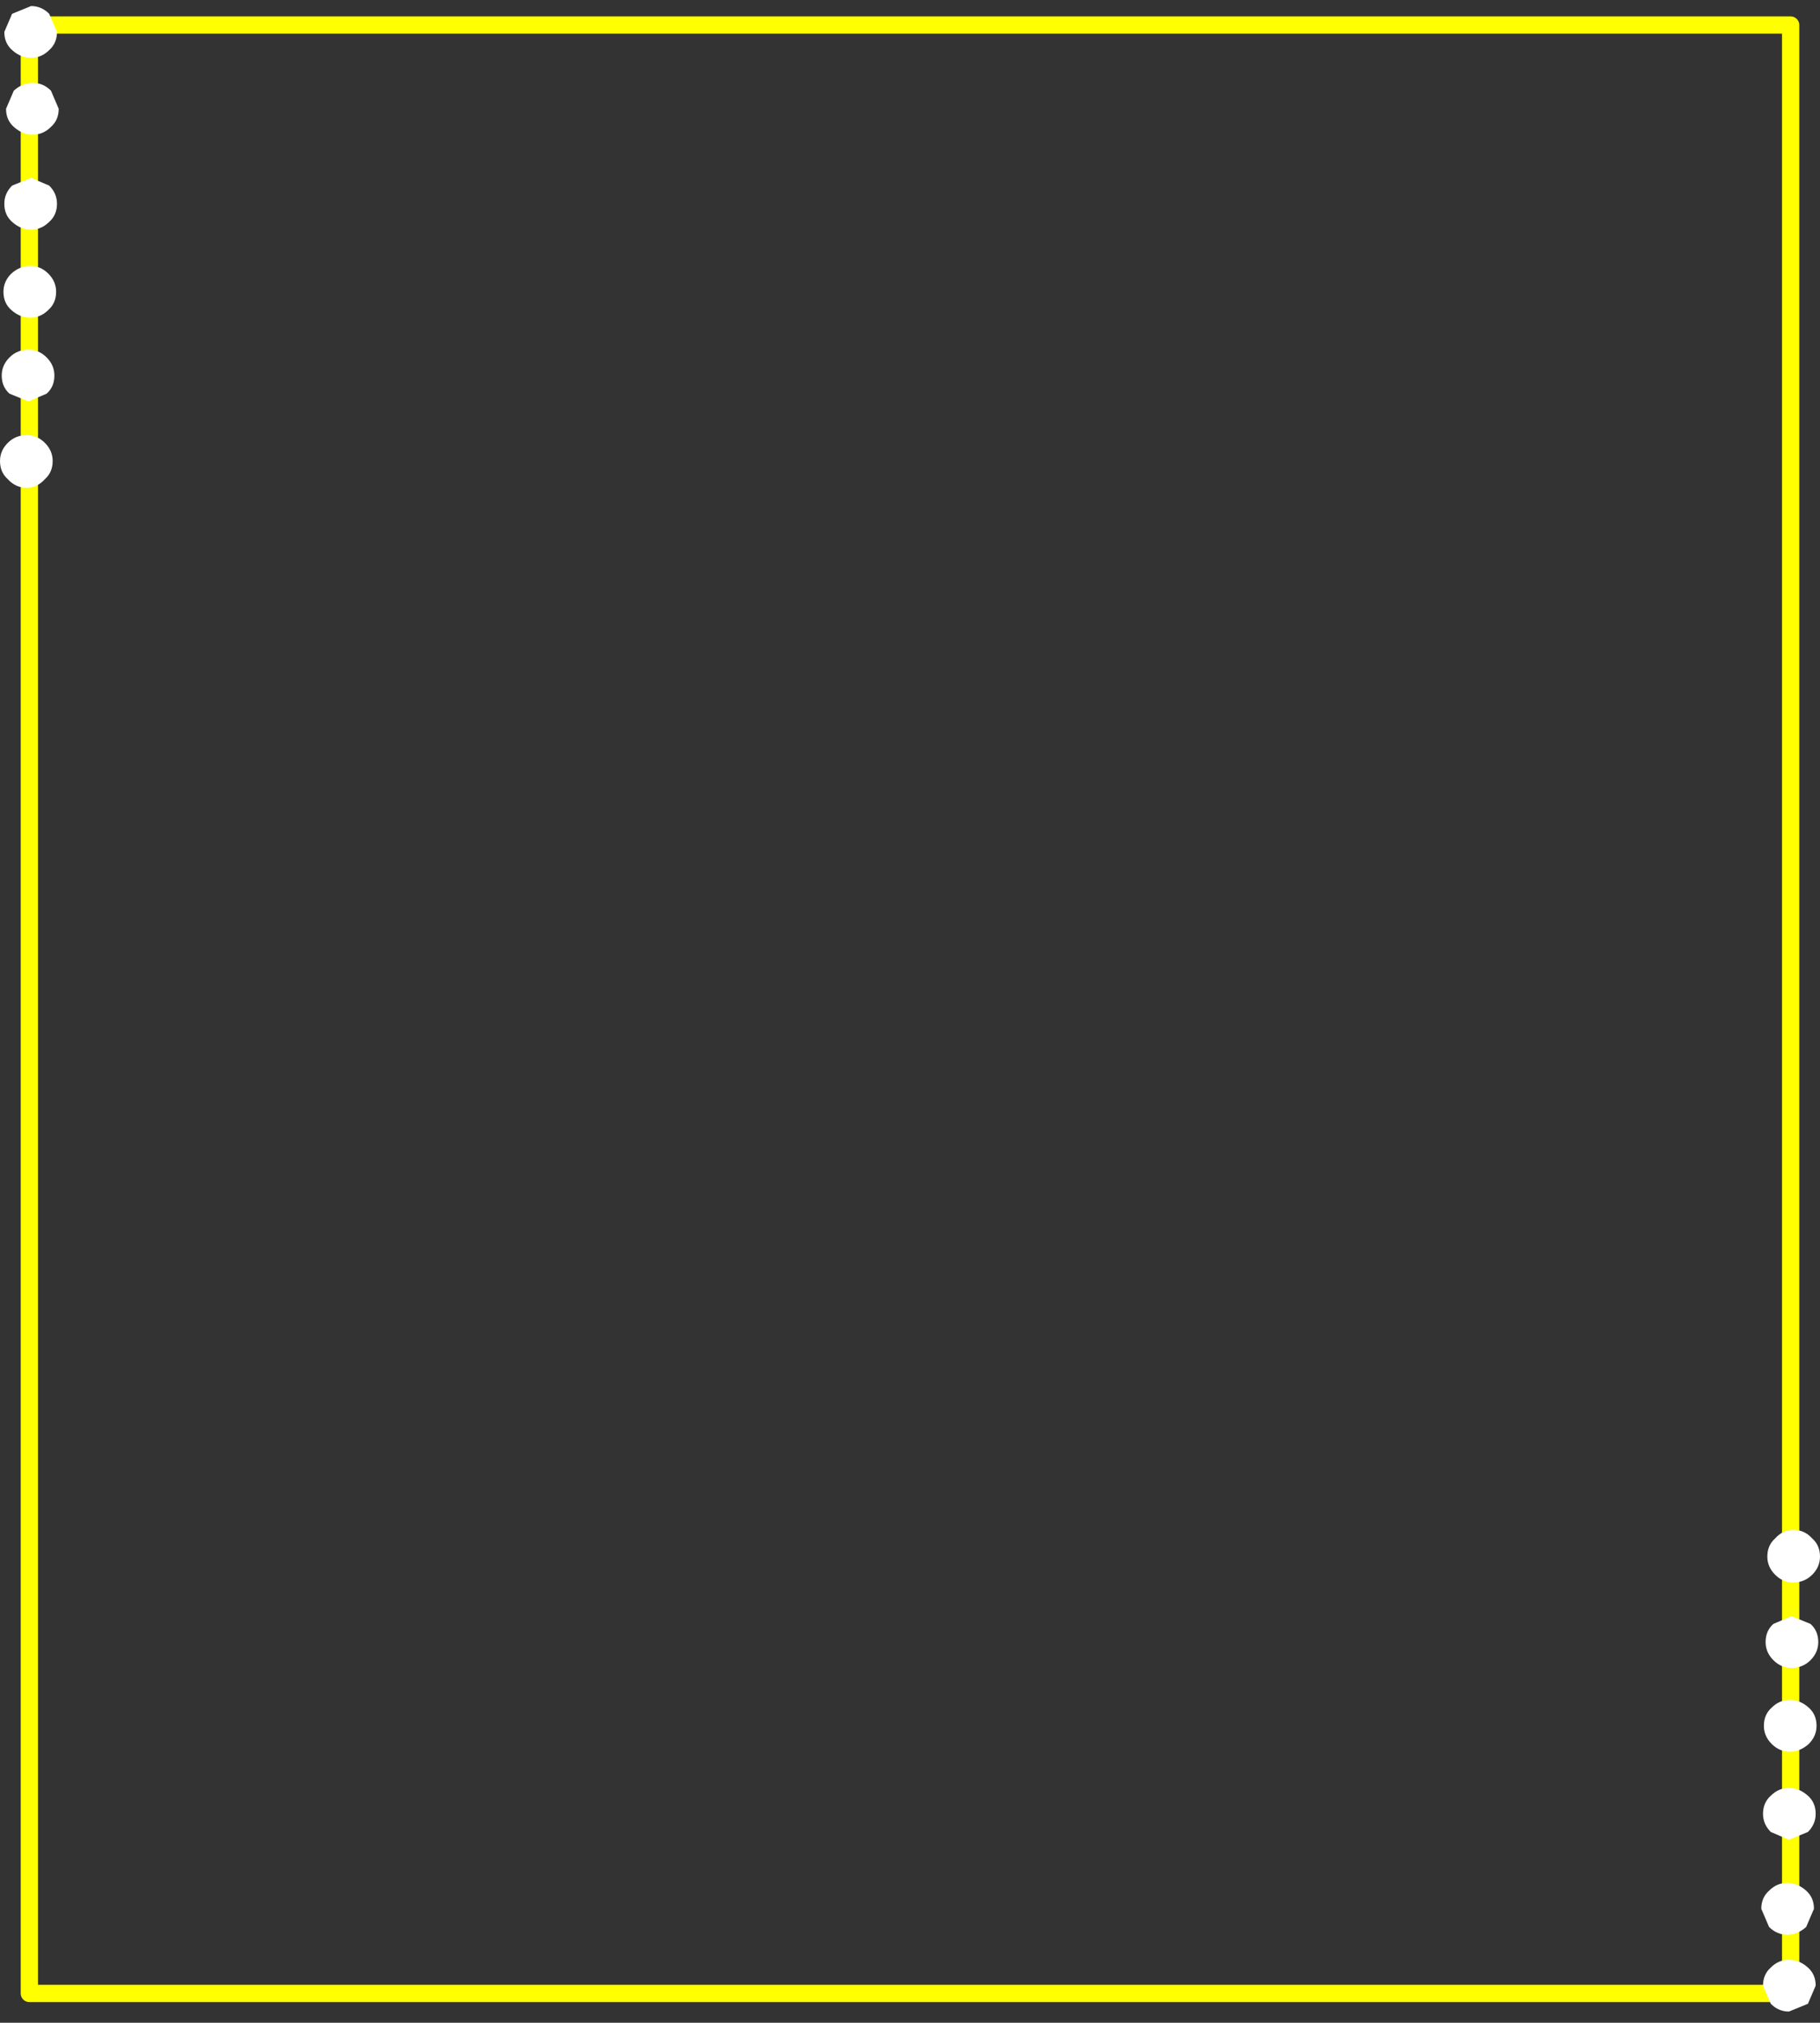 <?xml version="1.0" encoding="UTF-8" standalone="no"?>
<svg xmlns:xlink="http://www.w3.org/1999/xlink" height="117.15px" width="105.4px" xmlns="http://www.w3.org/2000/svg">
  <rect width="100%" height="100%" fill="#333333" stroke="none"/>
  <g transform="matrix(1.0, 0.0, 0.0, 1.0, -1.3, -1.55)">
    <use data-characterId="108" height="115.0" transform="matrix(1.0, 0.0, 0.0, 1.0, 2.5, 2.5)" width="103.0" xlink:href="#shape0"/>
    <use data-characterId="109" height="3.4" transform="matrix(0.0, -1.0, 1.0, 0.0, 1.3, 29.8)" width="27.9" xlink:href="#shape1"/>
    <use data-characterId="109" height="3.4" transform="matrix(0.0, 1.0, -1.0, 0.0, 106.7, 90.15)" width="27.9" xlink:href="#shape1"/>
  </g>
  <defs>
    <g id="shape0" transform="matrix(1.0, 0.0, 0.0, 1.0, -2.5, -2.5)">
      <path d="M3.0 3.0 L105.0 3.0 105.0 117.0 3.0 117.0 3.0 3.0 Z" fill="none" stroke="#ffff00" stroke-linecap="round" stroke-linejoin="round" stroke-width="1.0"/>
    </g>
    <g id="shape1" transform="matrix(1.0, 0.0, 0.0, 1.0, 13.95, 1.7)">
      <path d="M3.55 -1.0 L4.0 0.1 3.55 1.15 Q3.1 1.6 2.5 1.6 1.85 1.6 1.45 1.15 1.0 0.7 1.0 0.1 1.0 -0.5 1.45 -1.0 1.85 -1.45 2.5 -1.45 3.1 -1.45 3.55 -1.0 M8.0 -1.35 L9.05 -0.9 Q9.5 -0.4 9.5 0.2 9.5 0.8 9.05 1.25 L8.0 1.7 Q7.35 1.7 6.95 1.25 6.5 0.8 6.5 0.2 6.5 -0.4 6.95 -0.9 7.35 -1.35 8.0 -1.35 M13.5 -1.0 L13.95 0.1 Q13.95 0.7 13.5 1.15 L12.45 1.6 Q11.8 1.6 11.4 1.15 10.95 0.7 10.95 0.1 10.95 -0.5 11.4 -1.0 11.8 -1.45 12.45 -1.45 L13.5 -1.0 M-11.35 -1.25 Q-10.9 -0.8 -10.9 -0.15 -10.9 0.45 -11.35 0.9 -11.8 1.35 -12.4 1.35 -13.05 1.35 -13.45 0.9 -13.95 0.45 -13.95 -0.15 -13.95 -0.8 -13.45 -1.25 -13.05 -1.7 -12.4 -1.7 -11.8 -1.7 -11.35 -1.25 M-6.4 -1.15 Q-5.95 -0.7 -5.95 -0.05 -5.95 0.55 -6.4 1.0 -6.85 1.45 -7.45 1.45 -8.1 1.45 -8.5 1.0 L-8.95 -0.05 -8.5 -1.15 Q-8.1 -1.6 -7.45 -1.6 -6.85 -1.6 -6.4 -1.15 M-2.6 -1.5 Q-2.0 -1.5 -1.55 -1.05 -1.1 -0.55 -1.1 0.05 -1.1 0.65 -1.55 1.1 -2.0 1.55 -2.6 1.55 -3.25 1.55 -3.65 1.1 -4.1 0.65 -4.1 0.05 -4.1 -0.55 -3.65 -1.05 -3.25 -1.5 -2.6 -1.5" fill="#ffffff" fill-rule="evenodd" stroke="none"/>
    </g>
  </defs>
</svg>
